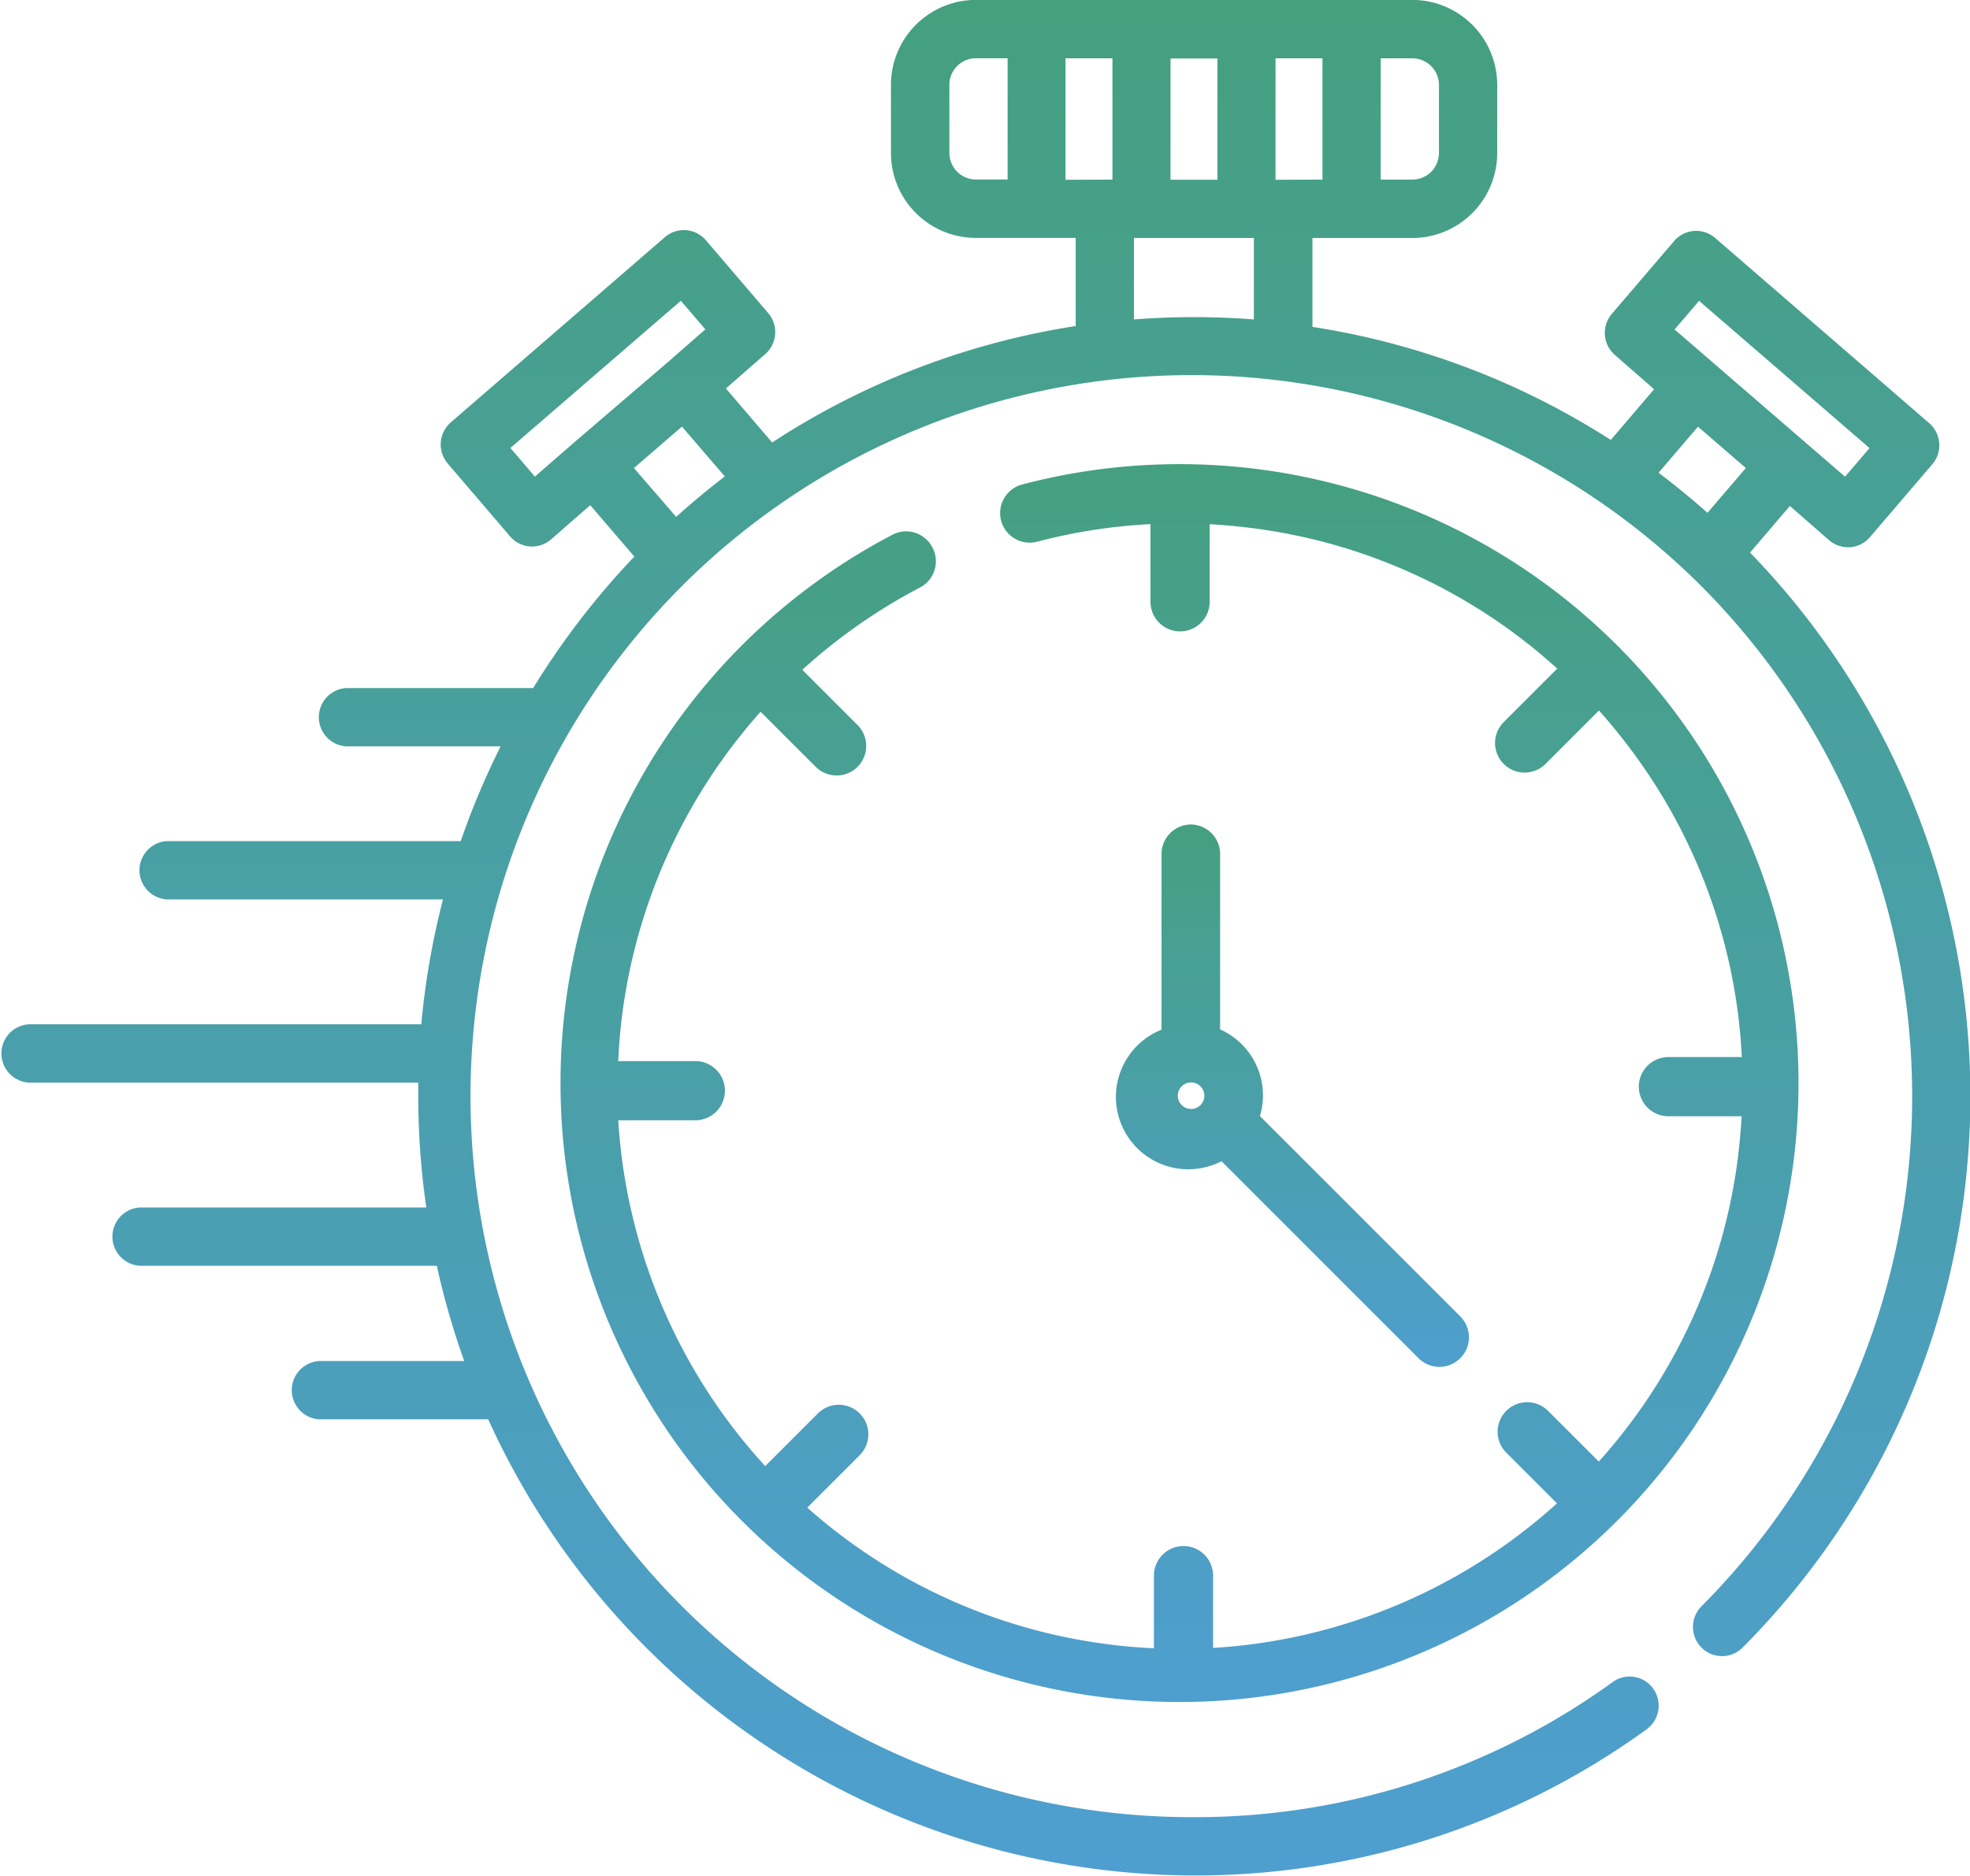 <svg xmlns="http://www.w3.org/2000/svg" xmlns:xlink="http://www.w3.org/1999/xlink" width="23" height="21.904" viewBox="0 0 23 21.904">
  <defs>
    <linearGradient id="linear-gradient" x1="0.5" x2="0.5" y2="1" gradientUnits="objectBoundingBox">
      <stop offset="0" stop-color="#45a080"/>
      <stop offset="1" stop-color="#4e9fcf"/>
    </linearGradient>
  </defs>
  <g id="Group_74720" data-name="Group 74720" transform="translate(4655 -9661)">
    <path id="Path_19407" data-name="Path 19407" d="M20.427,19.666l.47-.55.458.4a.338.338,0,0,0,.221.082H21.6a.339.339,0,0,0,.232-.118l.728-.851a.342.342,0,0,0-.036-.48l-2.5-2.163a.338.338,0,0,0-.478.036l-.728.851a.342.342,0,0,0,.036.48l.458.4-.506.592a8.976,8.976,0,0,0-3.483-1.32V15.987h1.168a.992.992,0,0,0,.989-.993V14.2a.992.992,0,0,0-.989-.993h-5.1a.992.992,0,0,0-.989.993v.793a.992.992,0,0,0,.989.993h1.168v1.029a8.979,8.979,0,0,0-3.544,1.36l-.54-.631.458-.4a.342.342,0,0,0,.036-.48l-.728-.851a.338.338,0,0,0-.478-.036l-2.5,2.163a.342.342,0,0,0-.036.48l.728.851a.338.338,0,0,0,.478.036l.458-.4.515.6a9.155,9.155,0,0,0-1.181,1.535l-.035,0H4.045a.341.341,0,0,0,0,.681h1.8a9.071,9.071,0,0,0-.466,1.106H1.951a.341.341,0,0,0,0,.681H5.172a9.085,9.085,0,0,0-.253,1.458H.339a.341.341,0,0,0,0,.681H4.883c0,.051,0,.1,0,.153a9.176,9.176,0,0,0,.094,1.305H1.635a.341.341,0,0,0,0,.681H5.1A9.042,9.042,0,0,0,5.42,29.1H3.729a.341.341,0,0,0,0,.681H5.7a9.07,9.07,0,0,0,8.243,5.326,8.969,8.969,0,0,0,5.281-1.706.342.342,0,0,0,.078-.475.338.338,0,0,0-.473-.078,8.3,8.3,0,0,1-4.886,1.578,8.419,8.419,0,1,1,5.777-14.514l.01.009a8.439,8.439,0,0,1,.135,12.043.342.342,0,0,0,0,.482.338.338,0,0,0,.48,0,9.121,9.121,0,0,0,.086-12.787Zm-.59-2.945,1.99,1.719-.286.334-1.99-1.719Zm-.013,1.469.559.483-.448.523q-.276-.245-.571-.468Zm-7.384-2.883V13.889h.548v1.416Zm1.226-1.416h.548v1.416h-.548Zm1.226,1.416V13.889h.548v1.416ZM16.8,14.2v.793a.311.311,0,0,1-.31.312h-.37V13.889h.37A.311.311,0,0,1,16.8,14.2Zm-5.716.793V14.2a.311.311,0,0,1,.31-.312h.37v1.416h-.37a.311.311,0,0,1-.31-.312ZM6.245,18.773l-.286-.334,1.99-1.719.286.334-.458.4h0L6.7,18.377h0Zm1.168-.11.549-.474.5.582q-.293.225-.568.472L7.4,18.672Zm5.826-1.725v-.951h1.4v.951q-.347-.027-.7-.027t-.7.027Z" transform="translate(-4655 9647.792)" fill="url(#linear-gradient)"/>
    <path id="Path_19408" data-name="Path 19408" d="M154.959,138.34a.345.345,0,0,0-.466-.146,7.227,7.227,0,1,0,1.515-.587.345.345,0,1,0,.176.668,6.5,6.5,0,0,1,1.322-.205v.907a.345.345,0,0,0,.691,0v-.906q.251.014.5.046a6.521,6.521,0,0,1,3.558,1.64l-.625.625a.345.345,0,1,0,.488.488l.624-.624q.163.182.313.378a6.521,6.521,0,0,1,1.355,3.669h-.857a.345.345,0,0,0,0,.691h.855q-.014.247-.046.5a6.531,6.531,0,0,1-1.622,3.532l-.592-.592a.345.345,0,1,0-.488.488l.592.592a6.571,6.571,0,0,1-4.015,1.688v-.844a.345.345,0,1,0-.691,0v.848c-.181-.008-.364-.024-.547-.048a6.532,6.532,0,0,1-3.5-1.594l.612-.612a.345.345,0,1,0-.488-.488l-.615.615a6.572,6.572,0,0,1-1.716-4.038h.9a.345.345,0,0,0,0-.691h-.9c.008-.184.024-.369.048-.555a6.573,6.573,0,0,1,1.614-3.524l.644.643a.345.345,0,0,0,.488-.488l-.645-.645a6.574,6.574,0,0,1,1.376-.962A.345.345,0,0,0,154.959,138.34Z" transform="translate(-4799.074 9529.05)" fill="url(#linear-gradient)"/>
    <path id="Path_19409" data-name="Path 19409" d="M290.763,226.278a.345.345,0,0,0-.345.345v2.051a.845.845,0,1,0,.7,1.536l2.3,2.3a.345.345,0,0,0,.488-.488l-2.339-2.339a.843.843,0,0,0-.465-1.012v-2.051A.345.345,0,0,0,290.763,226.278Zm-.155,3.167a.155.155,0,1,1,.155.155A.155.155,0,0,1,290.608,229.445Z" transform="translate(-4931.857 9444.349)" fill="url(#linear-gradient)"/>
  </g>
</svg>
